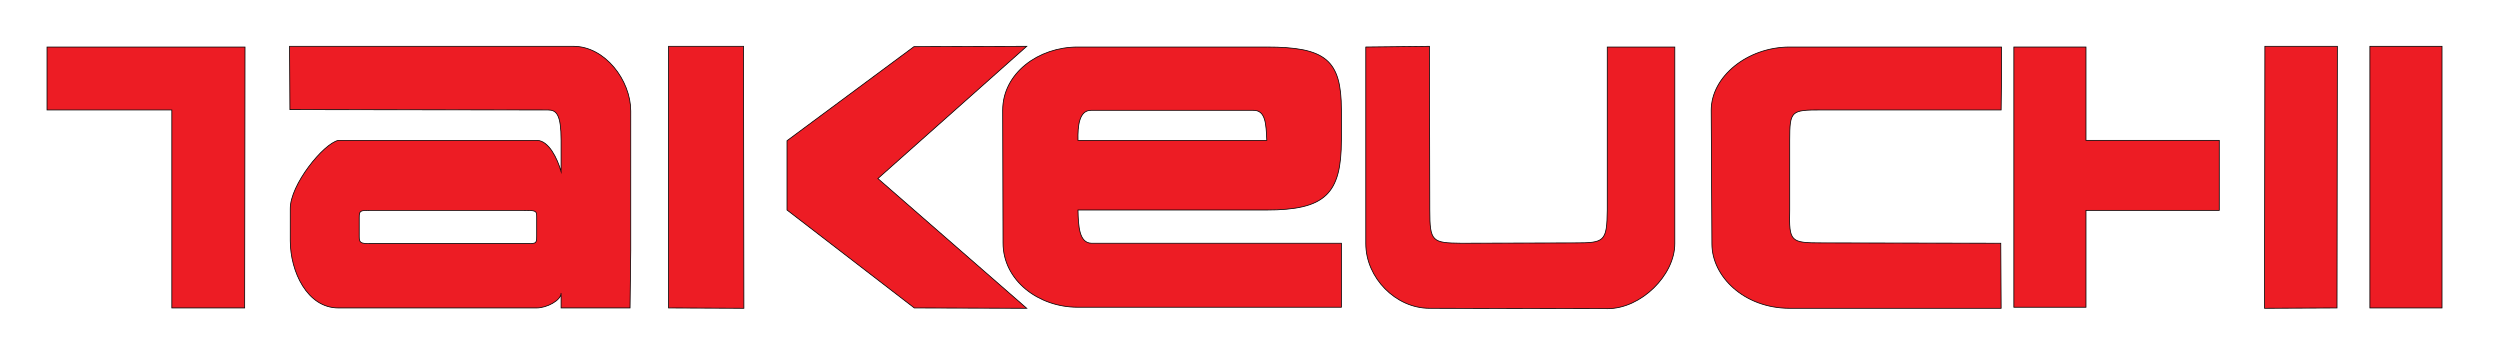 <?xml version="1.0" encoding="utf-8"?>
<!-- Generator: Adobe Illustrator 25.2.0, SVG Export Plug-In . SVG Version: 6.00 Build 0)  -->
<svg version="1.1" id="Layer_1" xmlns="http://www.w3.org/2000/svg" xmlns:xlink="http://www.w3.org/1999/xlink" x="0px" y="0px"
	 viewBox="0 0 707.1 100" style="enable-background:new 0 0 707.1 100;" xml:space="preserve">
<style type="text/css">
	.st0{fill-rule:evenodd;clip-rule:evenodd;fill:#ED1C24;stroke:#000000;stroke-width:0.216;stroke-miterlimit:22.926;}
</style>
<g>
	<polygon class="st0" points="13.3,13.3 69.3,13.3 69.2,87.1 48.6,87.1 48.6,31.1 13.3,31.1 13.3,13.3 	"/>
	<path class="st0" d="M82.1,59.1l0,9c0,8.7,4.8,19,13.6,19l56.1,0c2.8,0,6.9-2.1,6.9-4.2l0,4.2l19.5,0l0.2-16.2V31.4
		c0-8.7-7.3-18.3-16.2-18.3l-80.3,0L82,31l73,0.1c2.4,0,3.7,1.3,3.7,8.6l0,8.8c-1.1-3.8-3.5-8.7-6.8-8.8H95.7
		C91.5,40.6,82,52.3,82.1,59.1L82.1,59.1z M104.6,59.5l43.4,0c3.6,0,3.8,0.1,3.8,1.8l0,5.5c0,2.3-0.2,2.1-3.8,2.1l-43.3,0
		c-2.7,0-3.1-0.2-3.1-2l0-5.4C101.6,59.6,101.9,59.5,104.6,59.5L104.6,59.5z"/>
	<polygon class="st0" points="189.1,13.1 210.3,13.1 210.4,87.2 189.1,87.1 189.1,13.1 	"/>
	<polygon class="st0" points="258.5,13.2 290.4,13.1 248.3,50.5 290.4,87.2 258.6,87.1 222.6,59.4 222.6,39.8 258.5,13.2 	"/>
	<path class="st0" d="M379.4,68.8l0,18.1l-20.1,0h-27h-27.5c-11,0-21.1-7.5-21.1-18.2l-0.1-37.5c0-10.5,10.1-17.9,21.2-17.9h53.4
		c16.7,0,21.2,3.6,21.2,17.8v8.5c0,15.3-4.6,19.8-21.2,19.8l-53.3,0c0.1,4.5,0.3,9.3,3.8,9.4L379.4,68.8L379.4,68.8z M304.9,39.7
		h53.4c-0.2-4.6-0.3-8.6-3.9-8.5l-45.8,0C305.2,31.2,304.8,35.7,304.9,39.7L304.9,39.7z"/>
	<path class="st0" d="M404.3,13.1l0.1,46.3c0,9,0.7,9.3,8.9,9.4l32.1-0.1c8.4,0,9.1-0.3,9.2-9.3l0-46.1l19.1,0l0,17.7v37.9
		c0,9-9.6,18.4-19,18.4l-50.4-0.1c-9.5,0-18-8.6-18-18.3l0-55.6L404.3,13.1L404.3,13.1z"/>
	<path class="st0" d="M506.2,13.3H545l21.1,0l0,8.9l-0.1,8.9l-50.9,0c-8.5,0-8.9,0.2-8.9,8.6l0,19.7c-0.2,9,0.2,9.3,9.1,9.3
		l50.6,0.1l0.1,18.4l-59.8,0c-12.9,0-22-9-22-18.2L484,31.2C484,21.6,494.3,13.3,506.2,13.3L506.2,13.3z"/>
	<polygon class="st0" points="569.6,13.3 590,13.3 590,39.7 627.7,39.7 627.7,59.5 590,59.5 590,86.9 569.6,86.9 569.6,13.3 	"/>
	<polygon class="st0" points="640.6,13.1 661.1,13.1 661,87.1 640.5,87.2 640.6,13.1 	"/>
	<polygon class="st0" points="670.3,13.1 690.7,13.1 690.7,87.1 670.3,87.1 670.3,13.1 	"/>
</g>
</svg>
